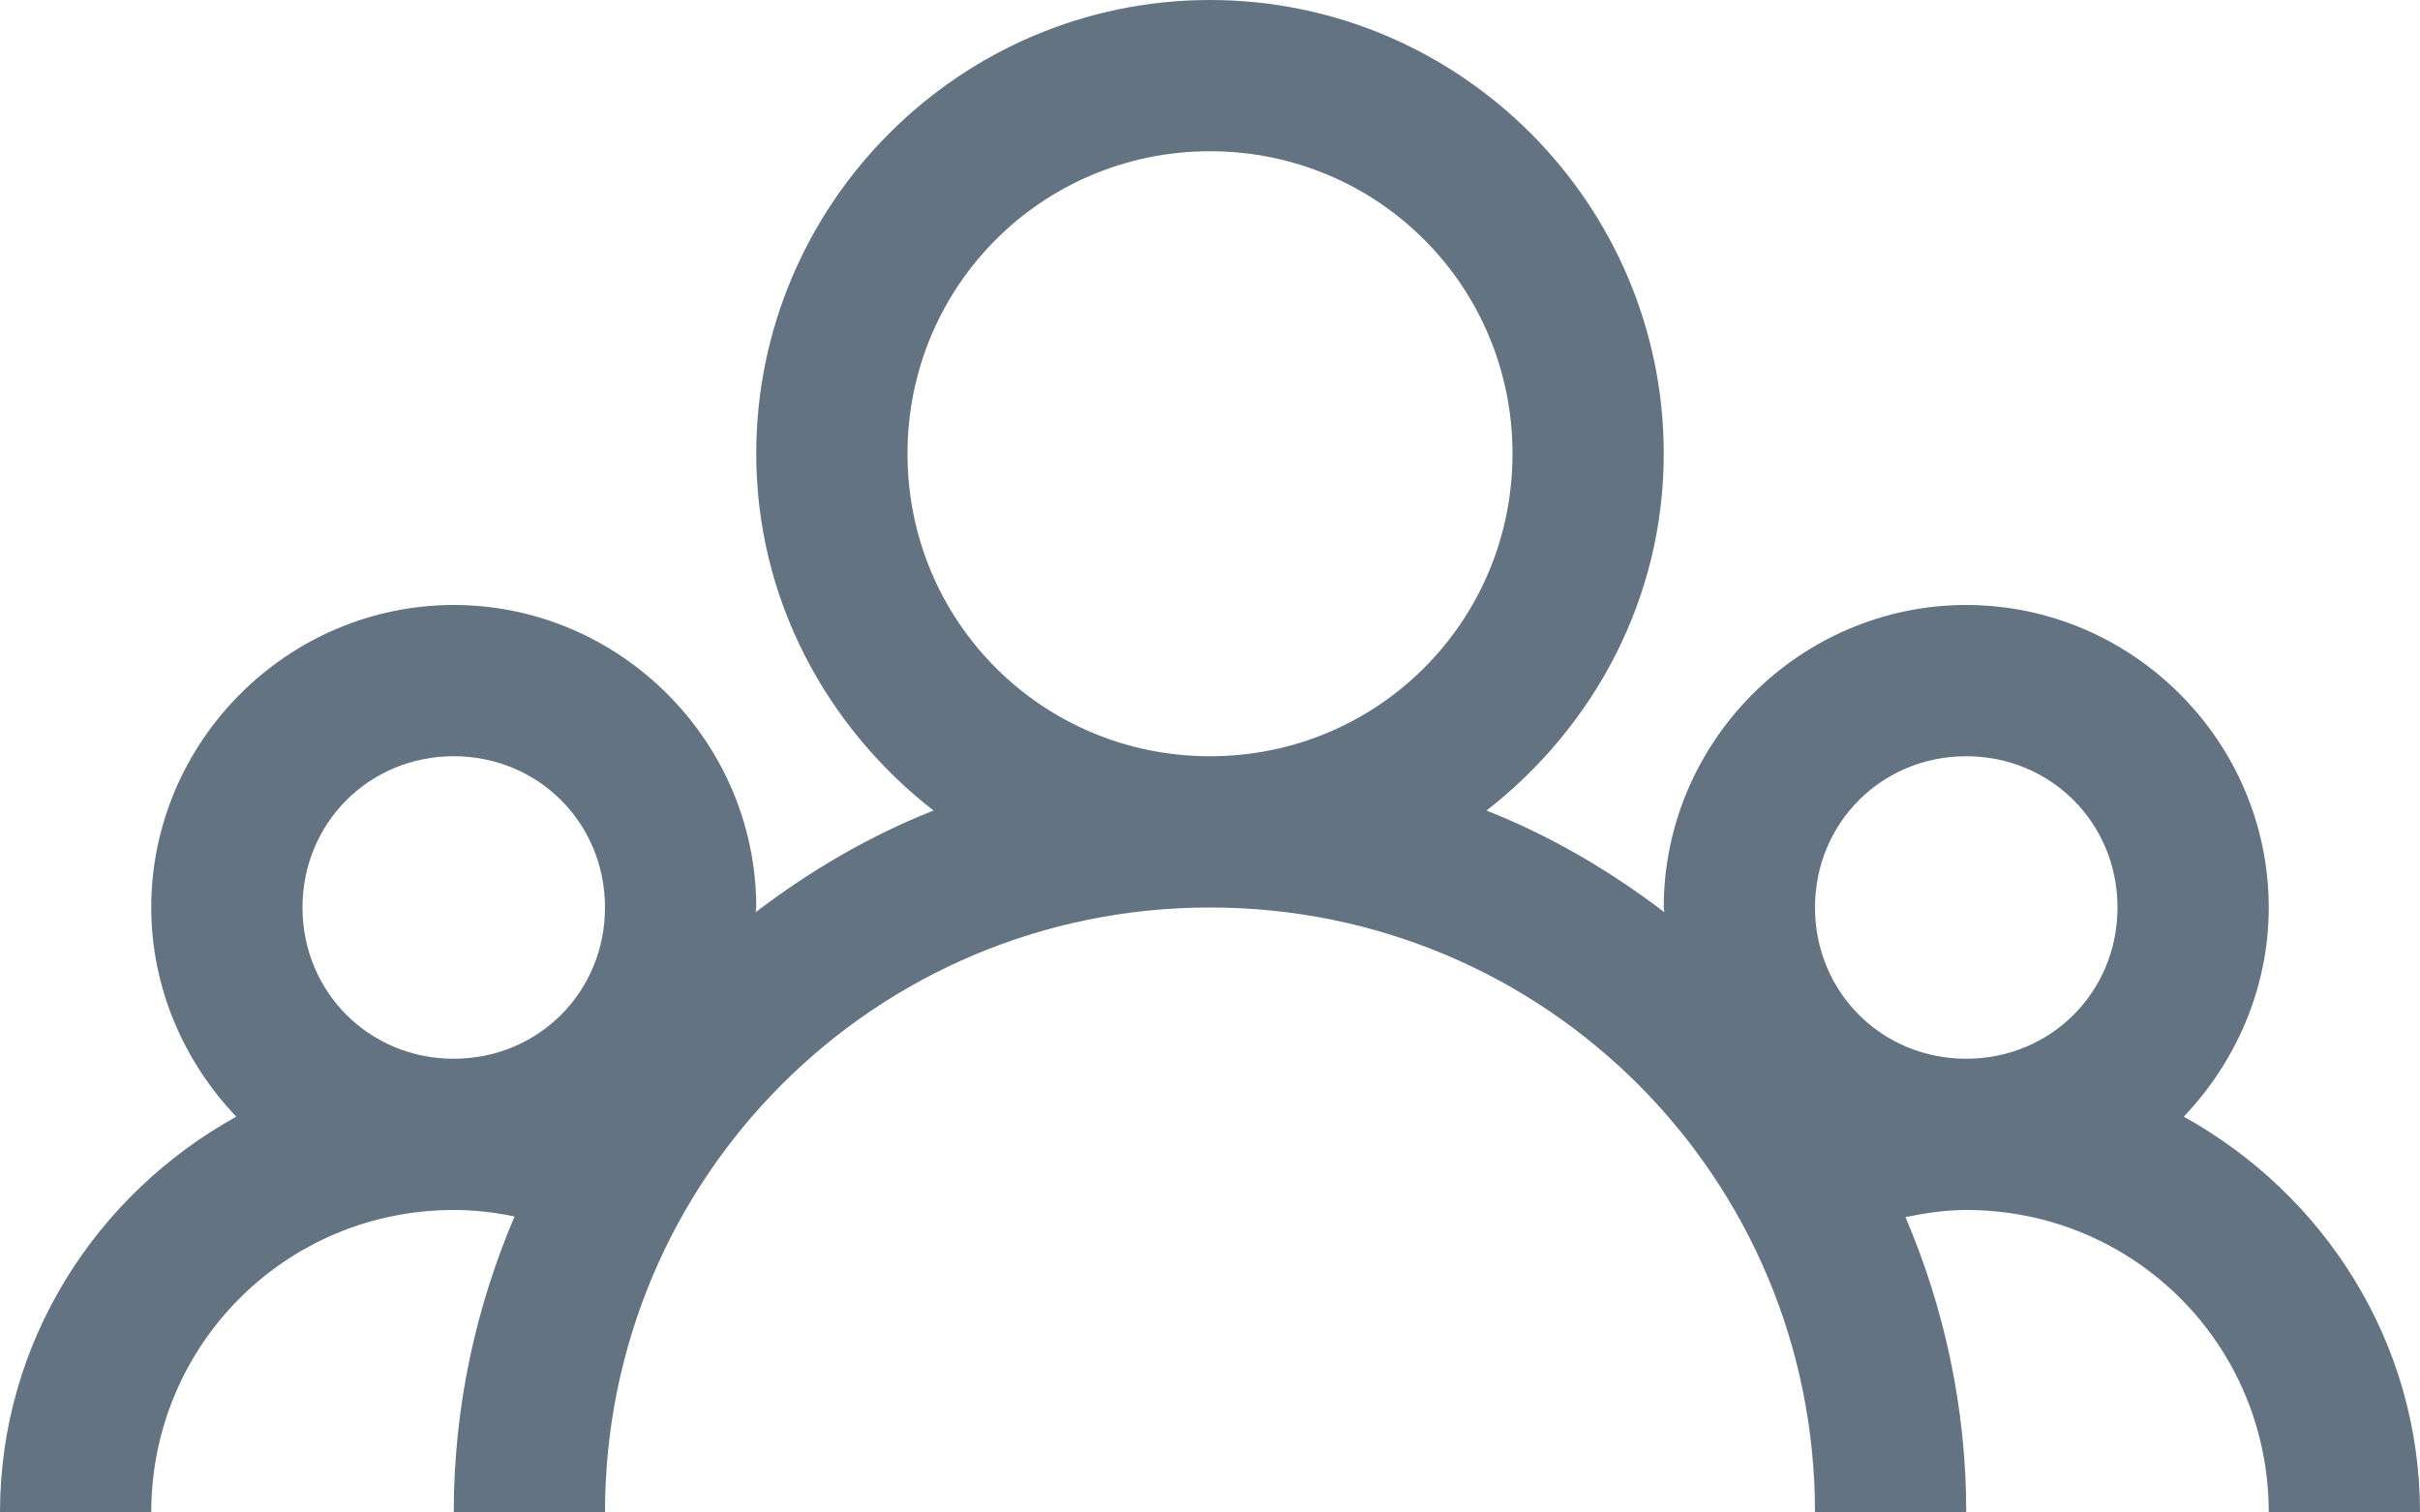 <?xml version="1.0" encoding="UTF-8"?>
<svg width="16px" height="10px" viewBox="0 0 16 10" version="1.1" xmlns="http://www.w3.org/2000/svg" xmlns:xlink="http://www.w3.org/1999/xlink">
    <!-- Generator: Sketch 51.1 (57501) - http://www.bohemiancoding.com/sketch -->
    <title>icons8-conference_call</title>
    <desc>Created with Sketch.</desc>
    <defs></defs>
    <g id="Recruit-Setup" stroke="none" stroke-width="1" fill="none" fill-rule="evenodd">
        <g id="Job-View" transform="translate(-849, -183)" fill="#637381" fill-rule="nonzero">
            <g id="icons8-conference_call" transform="translate(849, 183)">
                <path d="M8,0 C6.348,0 5,1.348 5,3 C5,3.961 5.465,4.809 6.172,5.359 C5.746,5.527 5.355,5.758 4.996,6.031 C4.996,6.02 5,6.012 5,6 C5,4.902 4.098,4 3,4 C1.902,4 1,4.902 1,6 C1,6.535 1.219,7.023 1.562,7.383 C0.637,7.895 0,8.871 0,10 L1,10 C1,8.891 1.891,8 3,8 C3.141,8 3.273,8.016 3.402,8.043 C3.145,8.645 3,9.305 3,10 L4,10 C4,7.785 5.785,6 8,6 C10.215,6 12,7.785 12,10 L13,10 C13,9.309 12.855,8.648 12.598,8.047 C12.73,8.02 12.863,8 13,8 C14.109,8 15,8.891 15,10 L16,10 C16,8.871 15.363,7.895 14.438,7.383 C14.781,7.023 15,6.535 15,6 C15,4.902 14.098,4 13,4 C11.902,4 11,4.902 11,6 C11,6.012 11.004,6.02 11.004,6.031 C10.645,5.758 10.254,5.527 9.828,5.359 C10.535,4.809 11,3.961 11,3 C11,1.348 9.652,0 8,0 Z M8,1 C9.109,1 10,1.891 10,3 C10,4.109 9.109,5 8,5 C6.891,5 6,4.109 6,3 C6,1.891 6.891,1 8,1 Z M3,5 C3.559,5 4,5.441 4,6 C4,6.559 3.559,7 3,7 C2.441,7 2,6.559 2,6 C2,5.441 2.441,5 3,5 Z M13,5 C13.559,5 14,5.441 14,6 C14,6.559 13.559,7 13,7 C12.441,7 12,6.559 12,6 C12,5.441 12.441,5 13,5 Z" id="Shape"></path>
            </g>
        </g>
    </g>
</svg>